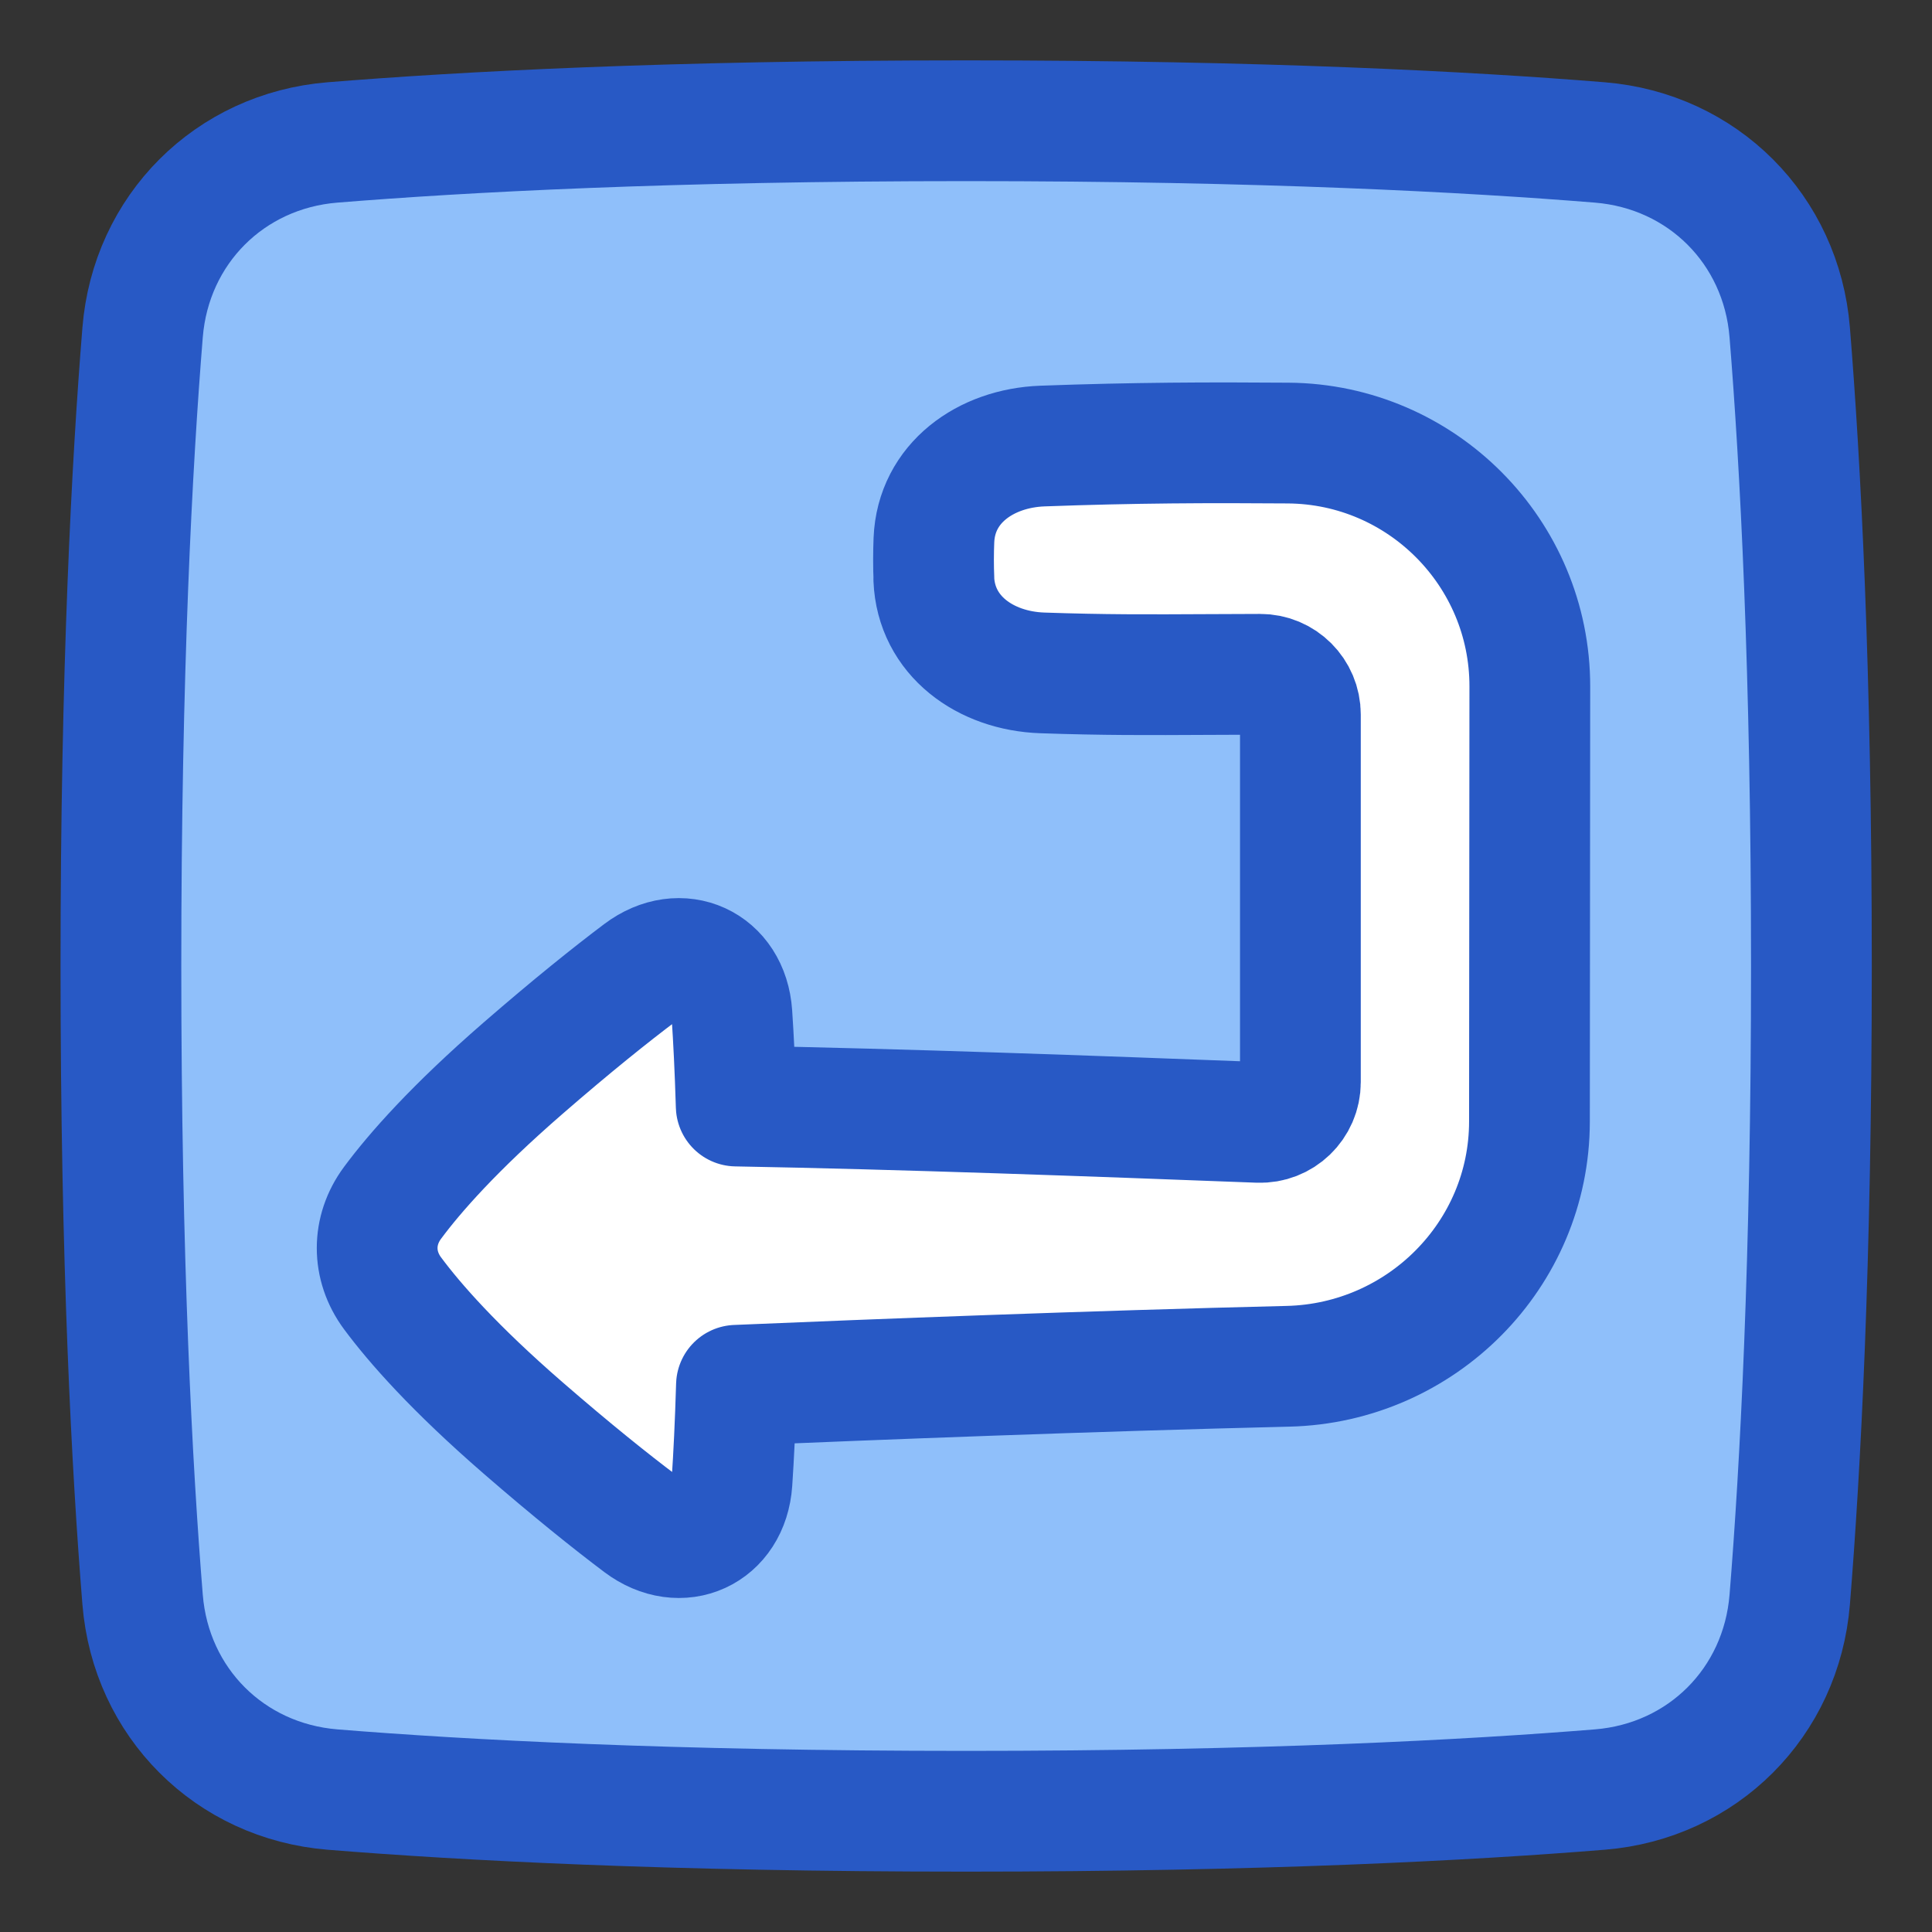 <svg xmlns="http://www.w3.org/2000/svg" fill="none" viewBox="0 0 48 48" id="Return-3--Streamline-Plump">
  <rect x="0" y="0" width="48" height="48" fill="#333333" stroke="none"/>
  <desc>
    Return 3 Streamline Icon: https://streamlinehq.com
  </desc>
  <g id="return-3--enter-return-keyboard-keyboard">
    <path id="Rectangle 1097" fill="#8fbffa" d="M44.465 39.743c-0.208 2.555 -2.163 4.511 -4.718 4.718 -3.228 0.262 -8.379 0.539 -15.743 0.539 -7.364 0 -12.515 -0.277 -15.743 -0.539 -2.555 -0.208 -4.511 -2.163 -4.718 -4.718C3.281 36.515 3.004 31.364 3.004 24c0 -7.364 0.277 -12.515 0.539 -15.743 0.208 -2.555 2.163 -4.511 4.718 -4.718C11.489 3.277 16.64 3 24.004 3c7.364 0 12.515 0.277 15.743 0.539 2.555 0.208 4.511 2.163 4.718 4.718 0.262 3.228 0.539 8.379 0.539 15.743 0 7.364 -0.277 12.515 -0.539 15.743Z" stroke-width="3"></path>
    <path id="Union" fill="#ffffff" d="M23.2 14.383c0.057 1.414 1.282 2.287 2.697 2.335 1.537 0.053 2.6 0.048 4.142 0.04 0.388 -0.002 0.806 -0.004 1.269 -0.005 0.552 -0.002 1 0.446 1 0.999v9.134c0 0.567 -0.471 1.021 -1.038 0.999 -4.059 -0.155 -8.851 -0.332 -12.979 -0.406 -0.028 -0.922 -0.066 -1.673 -0.107 -2.282 -0.084 -1.248 -1.272 -1.793 -2.271 -1.04 -0.744 0.56 -1.708 1.332 -2.915 2.38 -1.712 1.486 -2.693 2.602 -3.245 3.347 -0.51 0.687 -0.51 1.561 -0 2.248 0.553 0.745 1.533 1.861 3.246 3.347 1.207 1.047 2.171 1.819 2.915 2.379 1 0.753 2.188 0.208 2.272 -1.04 0.043 -0.635 0.082 -1.424 0.111 -2.401 3.432 -0.145 8.832 -0.355 13.704 -0.472 3.31 -0.079 5.995 -2.768 5.998 -6.08l0.009 -10.81c0.003 -3.316 -2.684 -6.022 -6 -6.047 -1.966 -0.015 -3.821 -0.01 -6.108 0.074 -1.414 0.052 -2.64 0.922 -2.697 2.336 -0.006 0.152 -0.01 0.314 -0.01 0.483 0 0.17 0.003 0.331 0.01 0.483Z" stroke-width="3"></path>
    <path id="Rectangle 1096" stroke="#2859c5" stroke-linecap="round" stroke-linejoin="round" d="M44.465 39.743c-0.208 2.555 -2.163 4.511 -4.718 4.718 -3.228 0.262 -8.379 0.539 -15.743 0.539 -7.364 0 -12.515 -0.277 -15.743 -0.539 -2.555 -0.208 -4.511 -2.163 -4.718 -4.718C3.281 36.515 3.004 31.364 3.004 24c0 -7.364 0.277 -12.515 0.539 -15.743 0.208 -2.555 2.163 -4.511 4.718 -4.718C11.489 3.277 16.64 3 24.004 3c7.364 0 12.515 0.277 15.743 0.539 2.555 0.208 4.511 2.163 4.718 4.718 0.262 3.228 0.539 8.379 0.539 15.743 0 7.364 -0.277 12.515 -0.539 15.743Z" stroke-width="3"></path>
    <path id="Union_2" stroke="#2859c5" stroke-linecap="round" stroke-linejoin="round" d="M23.2 14.383c0.057 1.414 1.282 2.287 2.697 2.335 1.537 0.053 2.6 0.048 4.142 0.04 0.388 -0.002 0.806 -0.004 1.269 -0.005 0.552 -0.002 1 0.446 1 0.999v9.134c0 0.567 -0.471 1.021 -1.038 0.999 -4.059 -0.155 -8.851 -0.332 -12.979 -0.406 -0.028 -0.922 -0.066 -1.673 -0.107 -2.282 -0.084 -1.248 -1.272 -1.793 -2.271 -1.04 -0.744 0.56 -1.708 1.332 -2.915 2.38 -1.712 1.486 -2.693 2.602 -3.245 3.347 -0.51 0.687 -0.51 1.561 -0 2.248 0.553 0.745 1.533 1.861 3.246 3.347 1.207 1.047 2.171 1.819 2.915 2.379 1 0.753 2.188 0.208 2.272 -1.04 0.043 -0.635 0.082 -1.424 0.111 -2.401 3.432 -0.145 8.832 -0.355 13.704 -0.472 3.31 -0.079 5.995 -2.768 5.998 -6.08l0.009 -10.81c0.003 -3.316 -2.684 -6.022 -6 -6.047 -1.966 -0.015 -3.821 -0.01 -6.108 0.074 -1.414 0.052 -2.64 0.922 -2.697 2.336 -0.006 0.152 -0.01 0.314 -0.01 0.483 0 0.17 0.003 0.331 0.01 0.483Z" stroke-width="3"></path>
  </g>
</svg>